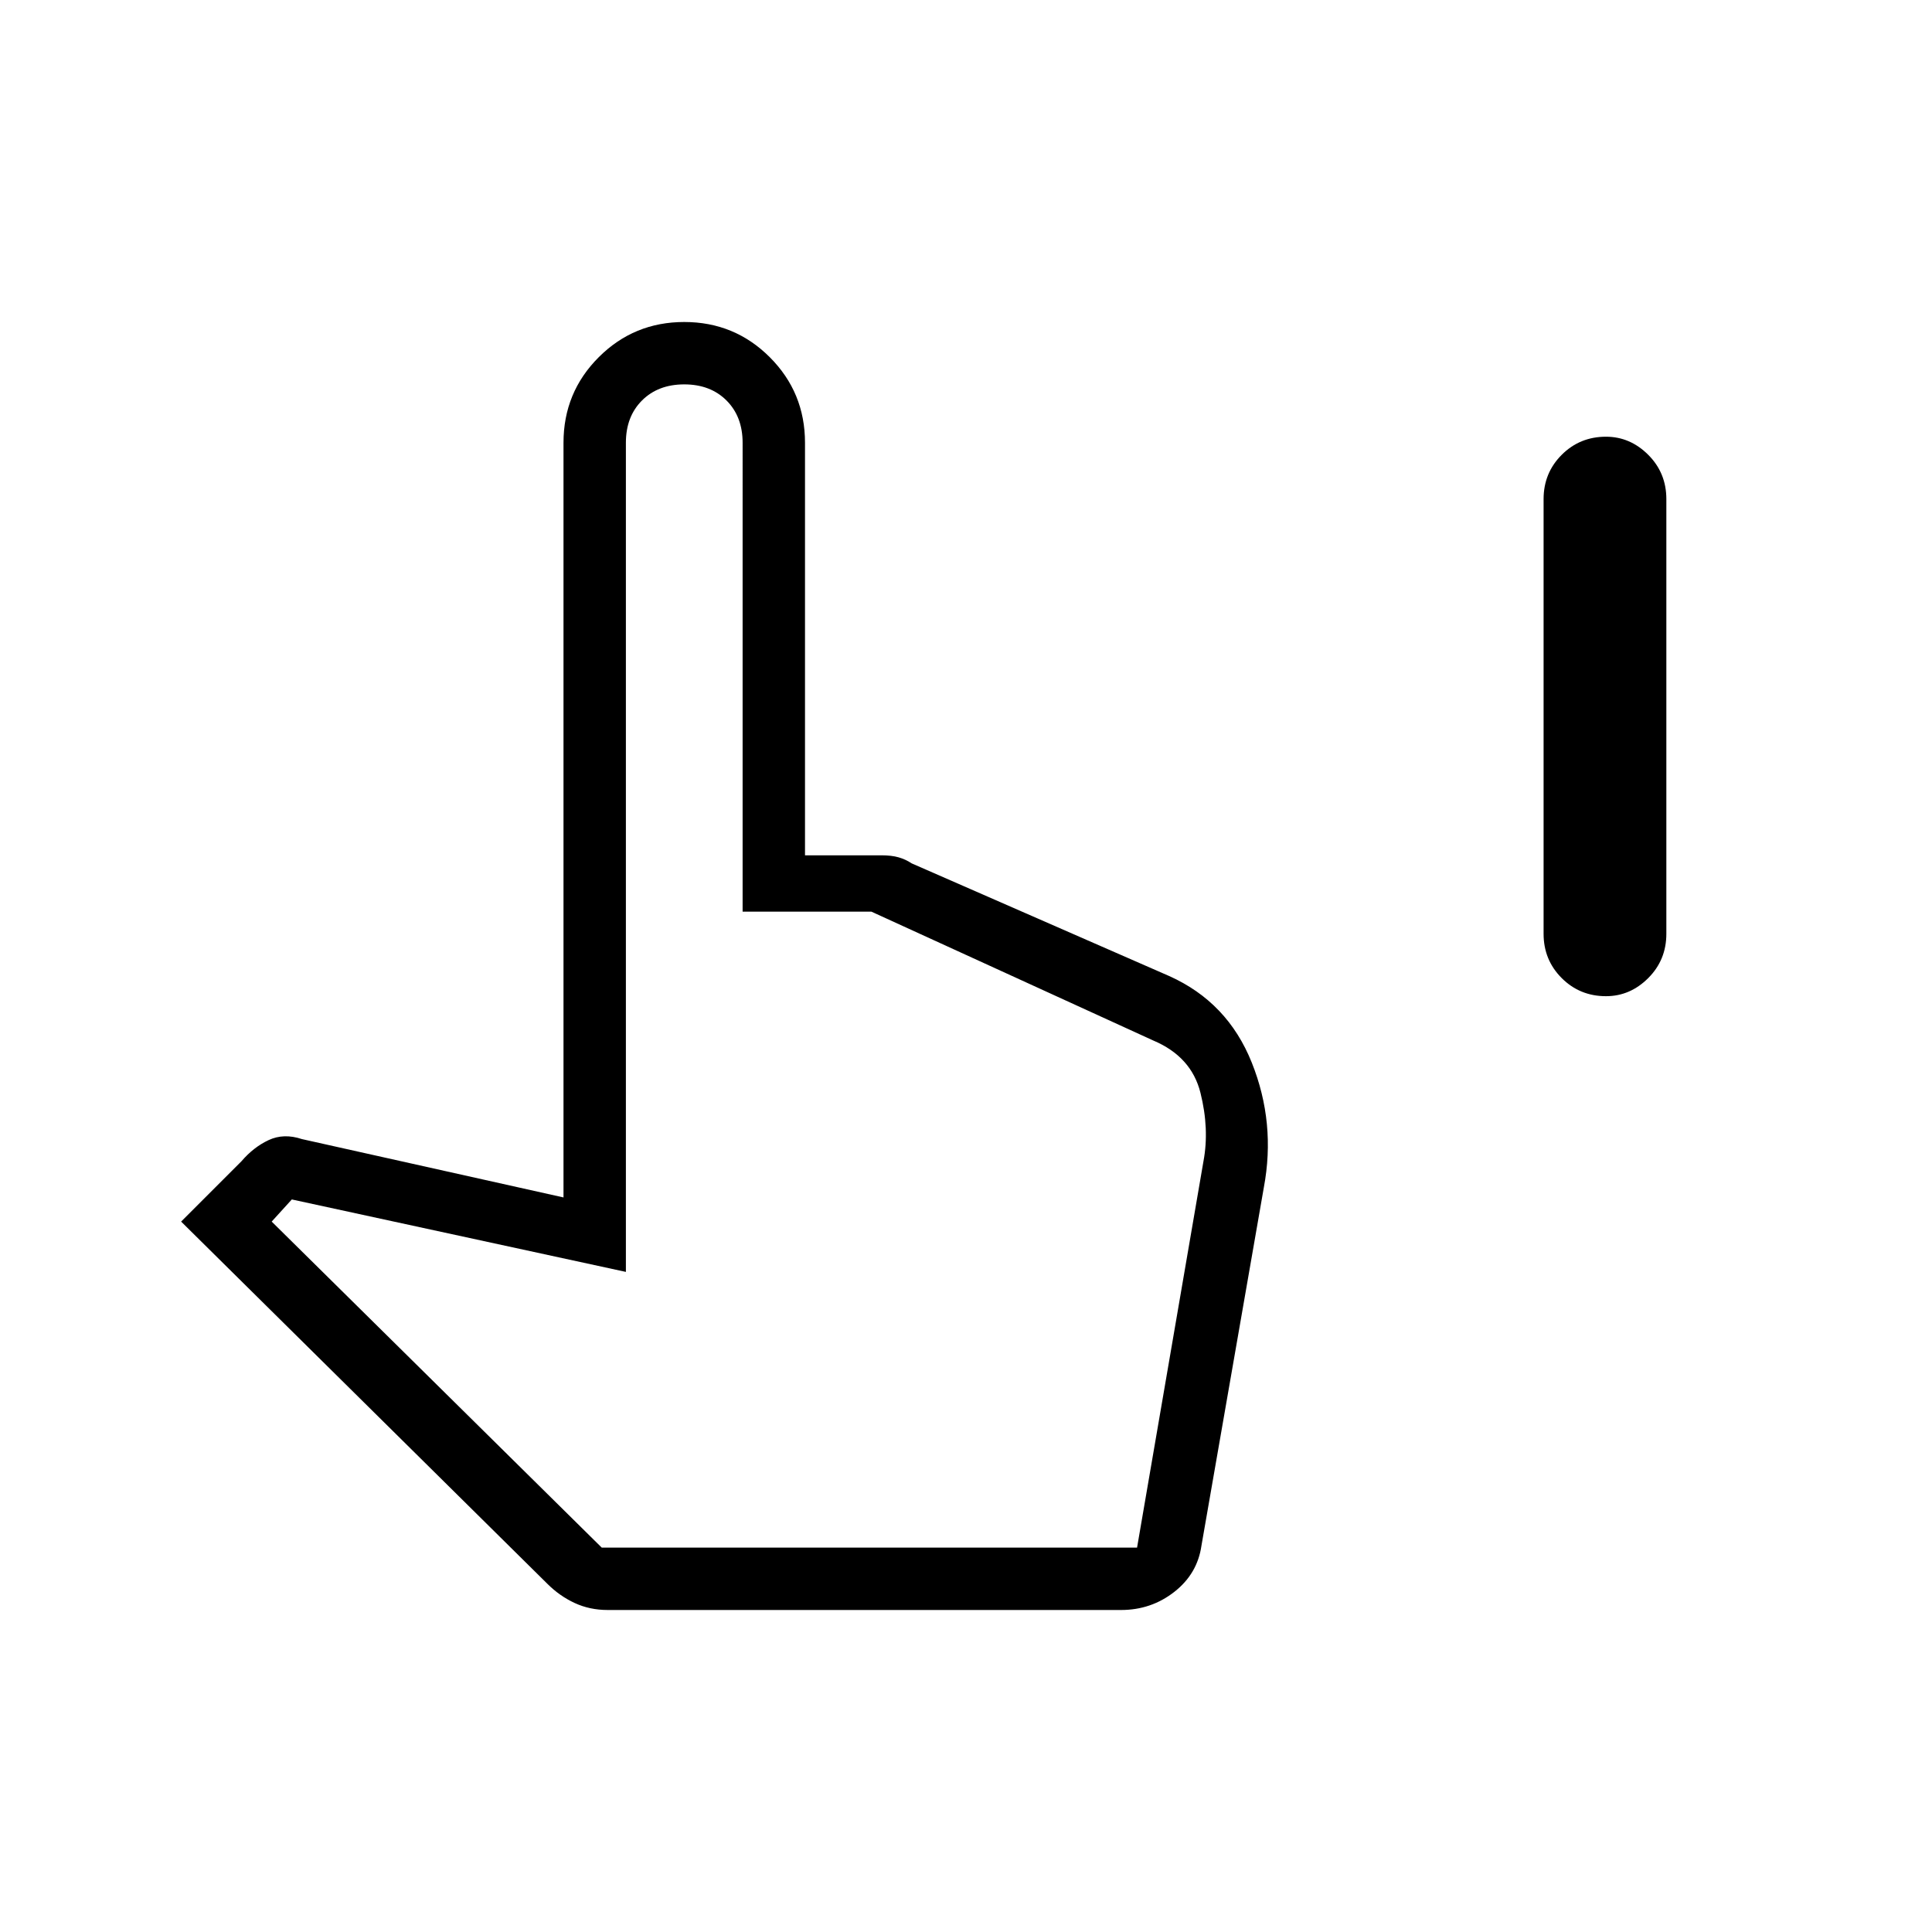 <svg xmlns="http://www.w3.org/2000/svg" width="48" height="48"><path d="M39.9 24.75q-.65 0-1.1-.45-.45-.45-.45-1.1V12.4q0-.65.45-1.1.45-.45 1.1-.45.6 0 1.05.45.45.45.45 1.1v10.8q0 .65-.45 1.1-.45.45-1.05.45zM15.1 40q-.45 0-.825-.175-.375-.175-.675-.475l-9.1-9 1.5-1.5q.3-.35.675-.525.375-.175.825-.025l6.5 1.45V11q0-1.25.875-2.125T17 8q1.25 0 2.125.875T20 11v10.25h1.9q.25 0 .425.05t.325.15l6.4 2.8q1.45.65 2.05 2.15.6 1.5.3 3.1l-1.55 8.9q-.1.7-.675 1.15-.575.45-1.325.45zm-.15-1.55h13.3l1.65-9.6q.15-.8-.075-1.7-.225-.9-1.175-1.3l-7-3.2h-3.2V11q0-.65-.4-1.05T17 9.55q-.65 0-1.05.4t-.4 1.05v20.6l-8.3-1.8-.5.55zm0 0h13.2z"/></svg>